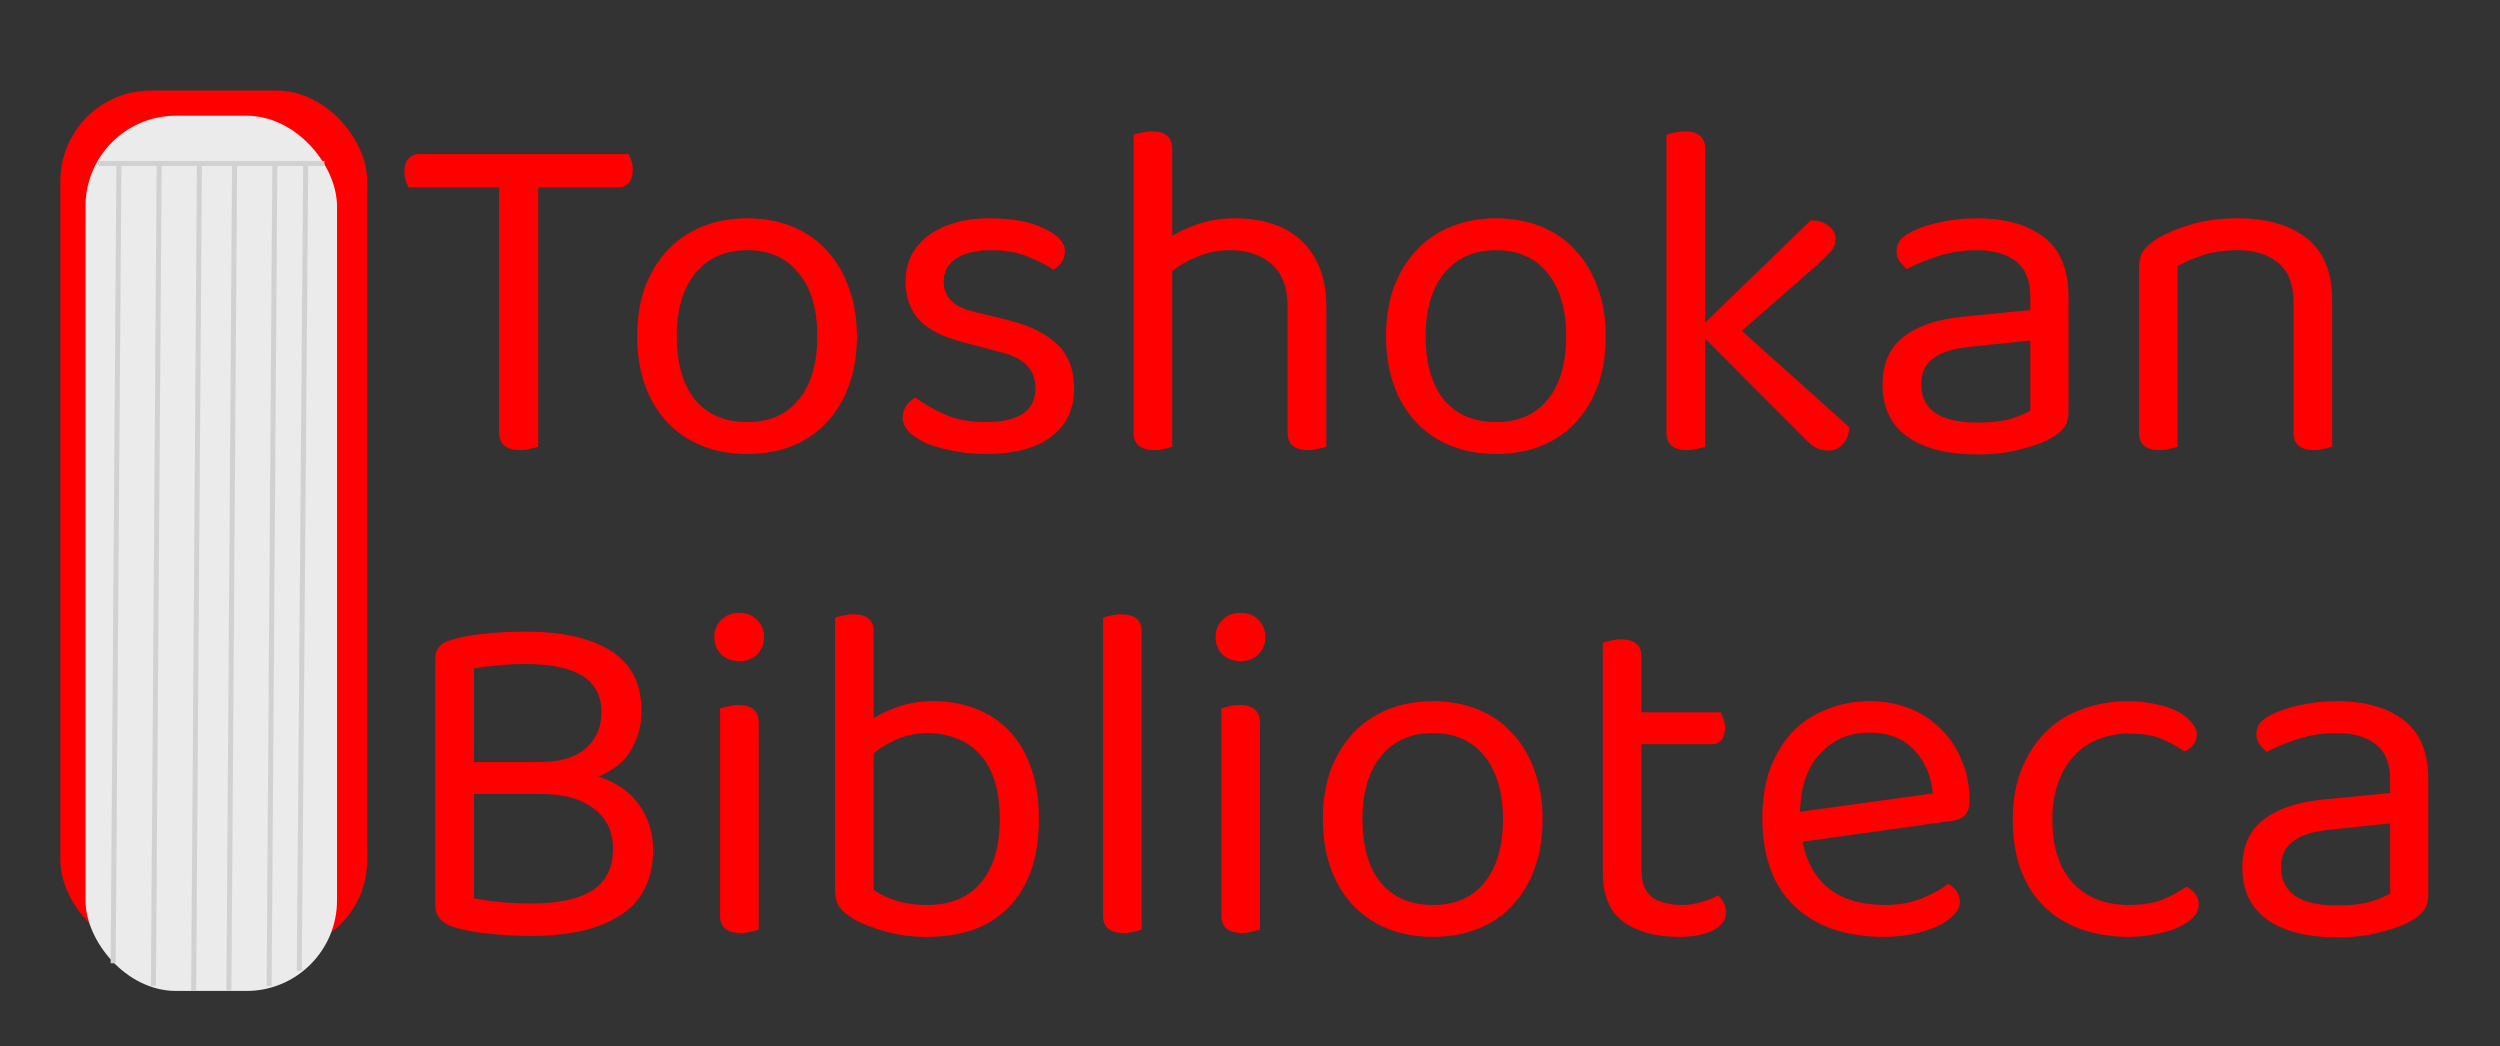 <svg width="497" height="208" viewBox="0 0 497 208" fill="none" xmlns="http://www.w3.org/2000/svg">
<rect x="0" y="0" width="497" height="208" fill="#333333" stroke="none"/>
<path d="M106.992 37.256V88.808C106.672 88.936 106.16 89.064 105.456 89.192C104.816 89.384 104.144 89.48 103.44 89.48C100.624 89.48 99.216 88.296 99.216 85.928V37.256H81.264C81.072 36.936 80.88 36.52 80.688 36.008C80.496 35.432 80.4 34.792 80.4 34.088C80.4 33 80.656 32.168 81.168 31.592C81.68 30.952 82.416 30.632 83.376 30.632H124.944C125.136 30.952 125.328 31.4 125.52 31.976C125.712 32.488 125.808 33.064 125.808 33.704C125.808 34.792 125.552 35.656 125.04 36.296C124.528 36.936 123.792 37.256 122.832 37.256H106.992ZM170.353 66.824C170.353 70.408 169.841 73.64 168.817 76.52C167.793 79.4 166.321 81.864 164.401 83.912C162.545 85.96 160.273 87.528 157.585 88.616C154.897 89.704 151.889 90.248 148.561 90.248C145.233 90.248 142.225 89.704 139.537 88.616C136.849 87.528 134.545 85.96 132.625 83.912C130.705 81.864 129.233 79.4 128.209 76.52C127.185 73.64 126.673 70.408 126.673 66.824C126.673 63.24 127.185 60.008 128.209 57.128C129.297 54.248 130.801 51.784 132.721 49.736C134.641 47.688 136.945 46.12 139.633 45.032C142.321 43.944 145.297 43.4 148.561 43.4C151.825 43.4 154.801 43.944 157.489 45.032C160.177 46.12 162.449 47.688 164.305 49.736C166.225 51.784 167.697 54.248 168.721 57.128C169.809 60.008 170.353 63.24 170.353 66.824ZM148.561 49.736C144.209 49.736 140.785 51.24 138.289 54.248C135.793 57.256 134.545 61.448 134.545 66.824C134.545 72.264 135.761 76.488 138.193 79.496C140.689 82.44 144.145 83.912 148.561 83.912C152.977 83.912 156.401 82.408 158.833 79.4C161.265 76.392 162.481 72.2 162.481 66.824C162.481 61.448 161.233 57.256 158.737 54.248C156.305 51.24 152.913 49.736 148.561 49.736ZM213.527 77.192C213.527 81.288 212.023 84.488 209.015 86.792C206.007 89.096 201.655 90.248 195.959 90.248C193.527 90.248 191.287 90.024 189.239 89.576C187.191 89.192 185.431 88.68 183.959 88.04C182.551 87.336 181.431 86.568 180.599 85.736C179.831 84.84 179.447 83.944 179.447 83.048C179.447 82.28 179.639 81.544 180.023 80.84C180.471 80.136 181.111 79.528 181.943 79.016C183.671 80.296 185.687 81.448 187.991 82.472C190.295 83.432 192.919 83.912 195.863 83.912C202.519 83.912 205.847 81.672 205.847 77.192C205.847 73.544 203.639 71.176 199.223 70.088L191.255 67.976C187.351 66.952 184.503 65.48 182.711 63.56C180.919 61.576 180.023 59.048 180.023 55.976C180.023 54.312 180.343 52.712 180.983 51.176C181.687 49.64 182.743 48.296 184.151 47.144C185.559 45.992 187.287 45.096 189.335 44.456C191.447 43.752 193.911 43.4 196.727 43.4C201.207 43.4 204.823 44.072 207.575 45.416C210.327 46.696 211.703 48.2 211.703 49.928C211.703 50.76 211.479 51.496 211.031 52.136C210.647 52.776 210.103 53.256 209.399 53.576C208.247 52.808 206.615 51.976 204.503 51.08C202.391 50.184 199.895 49.736 197.015 49.736C194.135 49.736 191.831 50.28 190.103 51.368C188.439 52.456 187.607 53.992 187.607 55.976C187.607 57.448 188.087 58.696 189.047 59.72C190.007 60.744 191.607 61.512 193.847 62.024L200.471 63.656C204.823 64.744 208.087 66.376 210.263 68.552C212.439 70.664 213.527 73.544 213.527 77.192ZM233.041 88.808C232.721 88.936 232.241 89.064 231.601 89.192C230.961 89.384 230.257 89.48 229.489 89.48C226.737 89.48 225.361 88.328 225.361 86.024V26.792C225.681 26.664 226.161 26.536 226.801 26.408C227.505 26.216 228.241 26.12 229.009 26.12C231.697 26.12 233.041 27.272 233.041 29.576V46.856C234.577 45.96 236.369 45.16 238.417 44.456C240.529 43.752 242.897 43.4 245.521 43.4C248.209 43.4 250.641 43.752 252.817 44.456C255.057 45.16 256.977 46.248 258.577 47.72C260.177 49.128 261.425 50.952 262.321 53.192C263.217 55.368 263.665 57.928 263.665 60.872V88.808C263.345 88.936 262.833 89.064 262.129 89.192C261.489 89.384 260.817 89.48 260.113 89.48C257.361 89.48 255.985 88.328 255.985 86.024V61.064C255.985 57.224 254.929 54.376 252.817 52.52C250.705 50.664 247.921 49.736 244.465 49.736C242.225 49.736 240.113 50.152 238.129 50.984C236.209 51.752 234.513 52.712 233.041 53.864V88.808ZM319.228 66.824C319.228 70.408 318.716 73.64 317.692 76.52C316.668 79.4 315.196 81.864 313.276 83.912C311.42 85.96 309.148 87.528 306.46 88.616C303.772 89.704 300.764 90.248 297.436 90.248C294.108 90.248 291.1 89.704 288.412 88.616C285.724 87.528 283.42 85.96 281.5 83.912C279.58 81.864 278.108 79.4 277.084 76.52C276.06 73.64 275.548 70.408 275.548 66.824C275.548 63.24 276.06 60.008 277.084 57.128C278.172 54.248 279.676 51.784 281.596 49.736C283.516 47.688 285.82 46.12 288.508 45.032C291.196 43.944 294.172 43.4 297.436 43.4C300.7 43.4 303.676 43.944 306.364 45.032C309.052 46.12 311.324 47.688 313.18 49.736C315.1 51.784 316.572 54.248 317.596 57.128C318.684 60.008 319.228 63.24 319.228 66.824ZM297.436 49.736C293.084 49.736 289.66 51.24 287.164 54.248C284.668 57.256 283.42 61.448 283.42 66.824C283.42 72.264 284.636 76.488 287.068 79.496C289.564 82.44 293.02 83.912 297.436 83.912C301.852 83.912 305.276 82.408 307.708 79.4C310.14 76.392 311.356 72.2 311.356 66.824C311.356 61.448 310.108 57.256 307.612 54.248C305.18 51.24 301.788 49.736 297.436 49.736ZM338.978 88.808C338.658 88.936 338.178 89.064 337.538 89.192C336.898 89.384 336.194 89.48 335.426 89.48C332.674 89.48 331.298 88.328 331.298 86.024V26.792C331.618 26.664 332.098 26.536 332.738 26.408C333.442 26.216 334.178 26.12 334.946 26.12C337.634 26.12 338.978 27.272 338.978 29.576V64.136L360.002 43.784C361.538 43.848 362.722 44.232 363.554 44.936C364.45 45.576 364.898 46.44 364.898 47.528C364.898 48.424 364.61 49.224 364.034 49.928C363.458 50.568 362.69 51.336 361.73 52.232L346.274 65.768L367.682 84.968C367.554 86.376 367.106 87.496 366.338 88.328C365.634 89.16 364.674 89.576 363.458 89.576C362.498 89.576 361.602 89.352 360.77 88.904C360.002 88.392 359.202 87.688 358.37 86.792L338.978 67.304V88.808ZM393.165 84.008C395.853 84.008 398.061 83.752 399.789 83.24C401.581 82.664 402.861 82.12 403.629 81.608V67.688L391.725 68.936C388.397 69.256 385.933 70.024 384.333 71.24C382.733 72.392 381.933 74.12 381.933 76.424C381.933 78.856 382.861 80.744 384.717 82.088C386.573 83.368 389.389 84.008 393.165 84.008ZM393.069 43.4C398.637 43.4 403.053 44.648 406.317 47.144C409.581 49.64 411.213 53.576 411.213 58.952V81.704C411.213 83.112 410.925 84.2 410.349 84.968C409.837 85.672 409.037 86.344 407.949 86.984C406.413 87.88 404.365 88.648 401.805 89.288C399.309 89.992 396.429 90.344 393.165 90.344C387.149 90.344 382.477 89.16 379.149 86.792C375.885 84.424 374.253 81 374.253 76.52C374.253 72.296 375.629 69.128 378.381 67.016C381.133 64.84 385.005 63.496 389.997 62.984L403.629 61.64V58.952C403.629 55.752 402.669 53.416 400.749 51.944C398.829 50.472 396.237 49.736 392.973 49.736C390.285 49.736 387.757 50.12 385.389 50.888C383.021 51.656 380.909 52.52 379.053 53.48C378.541 53.032 378.061 52.52 377.613 51.944C377.229 51.368 377.037 50.728 377.037 50.024C377.037 49.128 377.261 48.392 377.709 47.816C378.157 47.24 378.861 46.696 379.821 46.184C381.549 45.288 383.533 44.616 385.773 44.168C388.013 43.656 390.445 43.4 393.069 43.4ZM455.951 60.104C455.951 56.52 454.927 53.896 452.879 52.232C450.895 50.568 448.207 49.736 444.815 49.736C442.255 49.736 439.983 50.056 437.999 50.696C436.015 51.336 434.319 52.072 432.911 52.904V88.808C432.591 88.936 432.111 89.064 431.471 89.192C430.831 89.384 430.127 89.48 429.359 89.48C426.607 89.48 425.231 88.328 425.231 86.024V53.288C425.231 51.944 425.487 50.856 425.999 50.024C426.575 49.128 427.535 48.264 428.879 47.432C430.543 46.408 432.751 45.48 435.503 44.648C438.255 43.816 441.359 43.4 444.815 43.4C450.639 43.4 455.215 44.712 458.543 47.336C461.935 49.96 463.631 54.088 463.631 59.72V88.808C463.311 88.936 462.799 89.064 462.095 89.192C461.455 89.384 460.783 89.48 460.079 89.48C457.327 89.48 455.951 88.328 455.951 86.024V60.104ZM127.536 141.32C127.536 144.072 126.864 146.632 125.52 149C124.24 151.304 122.064 153.096 118.992 154.376C122.64 155.592 125.36 157.512 127.152 160.136C128.944 162.696 129.84 165.608 129.84 168.872C129.84 174.696 127.728 179.016 123.504 181.832C119.344 184.648 113.392 186.056 105.648 186.056C102.96 186.056 100.336 185.928 97.776 185.672C95.28 185.48 92.88 185.064 90.576 184.424C87.888 183.656 86.544 182.184 86.544 180.008V130.856C86.544 129 87.6 127.784 89.712 127.208C91.888 126.568 94.192 126.152 96.624 125.96C99.056 125.704 101.712 125.576 104.592 125.576C111.824 125.576 117.456 126.856 121.488 129.416C125.52 131.976 127.536 135.944 127.536 141.32ZM94.224 157.832V178.568C95.76 178.888 97.52 179.144 99.504 179.336C101.552 179.528 103.6 179.624 105.648 179.624C110.96 179.624 114.992 178.76 117.744 177.032C120.496 175.24 121.872 172.456 121.872 168.68C121.872 165.352 120.624 162.728 118.128 160.808C115.696 158.824 112.08 157.832 107.28 157.832H94.224ZM94.224 151.496H107.28C111.312 151.496 114.352 150.6 116.4 148.808C118.512 147.016 119.568 144.584 119.568 141.512C119.568 135.176 114.576 132.008 104.592 132.008C102.352 132.008 100.4 132.104 98.736 132.296C97.136 132.424 95.632 132.616 94.224 132.872V151.496ZM150.829 184.808C150.509 184.936 150.029 185.064 149.389 185.192C148.749 185.384 148.045 185.48 147.277 185.48C144.525 185.48 143.149 184.328 143.149 182.024V140.84C143.469 140.712 143.949 140.584 144.589 140.456C145.293 140.264 146.029 140.168 146.797 140.168C149.485 140.168 150.829 141.352 150.829 143.72V184.808ZM141.997 126.632C141.997 125.288 142.445 124.168 143.341 123.272C144.301 122.312 145.517 121.832 146.989 121.832C148.461 121.832 149.645 122.312 150.541 123.272C151.437 124.168 151.885 125.288 151.885 126.632C151.885 127.976 151.437 129.128 150.541 130.088C149.645 130.984 148.461 131.432 146.989 131.432C145.517 131.432 144.301 130.984 143.341 130.088C142.445 129.128 141.997 127.976 141.997 126.632ZM185.601 139.4C188.545 139.4 191.297 139.88 193.857 140.84C196.417 141.8 198.625 143.24 200.481 145.16C202.401 147.08 203.873 149.512 204.897 152.456C205.985 155.4 206.529 158.856 206.529 162.824C206.529 166.856 205.985 170.344 204.897 173.288C203.809 176.232 202.273 178.664 200.289 180.584C198.369 182.504 196.033 183.944 193.281 184.904C190.529 185.8 187.521 186.248 184.257 186.248C181.121 186.248 178.273 185.864 175.713 185.096C173.217 184.392 171.169 183.56 169.569 182.6C168.225 181.768 167.297 180.968 166.785 180.2C166.273 179.368 166.017 178.28 166.017 176.936V122.792C166.337 122.664 166.817 122.536 167.457 122.408C168.161 122.216 168.897 122.12 169.665 122.12C172.353 122.12 173.697 123.272 173.697 125.576V142.76C175.105 141.864 176.769 141.096 178.689 140.456C180.673 139.752 182.977 139.4 185.601 139.4ZM184.449 145.736C182.209 145.736 180.161 146.152 178.305 146.984C176.513 147.752 174.977 148.68 173.697 149.768V176.936C174.657 177.64 176.033 178.312 177.825 178.952C179.681 179.592 181.825 179.912 184.257 179.912C186.433 179.912 188.385 179.592 190.113 178.952C191.905 178.248 193.441 177.192 194.721 175.784C196.001 174.376 196.993 172.616 197.697 170.504C198.401 168.328 198.753 165.768 198.753 162.824C198.753 159.88 198.401 157.32 197.697 155.144C196.993 152.968 196.001 151.208 194.721 149.864C193.441 148.456 191.905 147.432 190.113 146.792C188.385 146.088 186.497 145.736 184.449 145.736ZM226.961 184.808C226.641 184.936 226.161 185.064 225.521 185.192C224.881 185.384 224.177 185.48 223.409 185.48C220.657 185.48 219.281 184.328 219.281 182.024V122.792C219.601 122.664 220.081 122.536 220.721 122.408C221.425 122.216 222.129 122.12 222.833 122.12C225.585 122.12 226.961 123.272 226.961 125.576V184.808ZM250.485 184.808C250.165 184.936 249.685 185.064 249.045 185.192C248.405 185.384 247.701 185.48 246.933 185.48C244.181 185.48 242.805 184.328 242.805 182.024V140.84C243.125 140.712 243.605 140.584 244.245 140.456C244.949 140.264 245.685 140.168 246.453 140.168C249.141 140.168 250.485 141.352 250.485 143.72V184.808ZM241.653 126.632C241.653 125.288 242.101 124.168 242.997 123.272C243.957 122.312 245.173 121.832 246.645 121.832C248.117 121.832 249.301 122.312 250.197 123.272C251.093 124.168 251.541 125.288 251.541 126.632C251.541 127.976 251.093 129.128 250.197 130.088C249.301 130.984 248.117 131.432 246.645 131.432C245.173 131.432 243.957 130.984 242.997 130.088C242.101 129.128 241.653 127.976 241.653 126.632ZM306.665 162.824C306.665 166.408 306.153 169.64 305.129 172.52C304.105 175.4 302.633 177.864 300.713 179.912C298.857 181.96 296.585 183.528 293.897 184.616C291.209 185.704 288.201 186.248 284.873 186.248C281.545 186.248 278.537 185.704 275.849 184.616C273.161 183.528 270.857 181.96 268.937 179.912C267.017 177.864 265.545 175.4 264.521 172.52C263.497 169.64 262.985 166.408 262.985 162.824C262.985 159.24 263.497 156.008 264.521 153.128C265.609 150.248 267.113 147.784 269.033 145.736C270.953 143.688 273.257 142.12 275.945 141.032C278.633 139.944 281.609 139.4 284.873 139.4C288.137 139.4 291.113 139.944 293.801 141.032C296.489 142.12 298.761 143.688 300.617 145.736C302.537 147.784 304.009 150.248 305.033 153.128C306.121 156.008 306.665 159.24 306.665 162.824ZM284.873 145.736C280.521 145.736 277.097 147.24 274.601 150.248C272.105 153.256 270.857 157.448 270.857 162.824C270.857 168.264 272.073 172.488 274.505 175.496C277.001 178.44 280.457 179.912 284.873 179.912C289.289 179.912 292.713 178.408 295.145 175.4C297.577 172.392 298.793 168.2 298.793 162.824C298.793 157.448 297.545 153.256 295.049 150.248C292.617 147.24 289.225 145.736 284.873 145.736ZM333.712 186.248C329.232 186.248 325.584 185.256 322.768 183.272C320.016 181.288 318.64 177.992 318.64 173.384V127.784C318.96 127.656 319.44 127.528 320.08 127.4C320.784 127.208 321.52 127.112 322.288 127.112C324.976 127.112 326.32 128.264 326.32 130.568V141.608H342.064C342.256 141.928 342.448 142.376 342.64 142.952C342.832 143.464 342.928 144.04 342.928 144.68C342.928 146.856 341.968 147.944 340.048 147.944H326.32V172.904C326.32 175.464 327.024 177.288 328.432 178.376C329.904 179.4 331.952 179.912 334.576 179.912C335.664 179.912 336.88 179.72 338.224 179.336C339.568 178.952 340.688 178.504 341.584 177.992C341.968 178.376 342.32 178.856 342.64 179.432C342.96 180.008 343.12 180.68 343.12 181.448C343.12 182.856 342.288 184.008 340.624 184.904C338.96 185.8 336.656 186.248 333.712 186.248ZM358.328 167.336C360.056 175.72 365.56 179.912 374.84 179.912C377.528 179.912 379.96 179.464 382.136 178.568C384.312 177.672 386.04 176.712 387.32 175.688C388.856 176.584 389.624 177.8 389.624 179.336C389.624 180.232 389.208 181.096 388.376 181.928C387.608 182.76 386.52 183.496 385.112 184.136C383.768 184.776 382.168 185.288 380.312 185.672C378.52 186.056 376.568 186.248 374.456 186.248C367.032 186.248 361.144 184.232 356.792 180.2C352.504 176.168 350.36 170.28 350.36 162.536C350.36 158.888 350.872 155.656 351.896 152.84C352.984 149.96 354.456 147.528 356.312 145.544C358.232 143.56 360.504 142.056 363.128 141.032C365.752 139.944 368.6 139.4 371.672 139.4C374.552 139.4 377.208 139.88 379.64 140.84C382.072 141.8 384.152 143.176 385.88 144.968C387.672 146.696 389.048 148.776 390.008 151.208C391.032 153.576 391.544 156.2 391.544 159.08C391.544 160.488 391.224 161.512 390.584 162.152C389.944 162.728 389.048 163.08 387.896 163.208L358.328 167.336ZM371.576 145.64C367.672 145.64 364.44 147.016 361.88 149.768C359.32 152.456 357.976 156.328 357.848 161.384L384.248 157.736C383.928 154.216 382.68 151.336 380.504 149.096C378.392 146.792 375.416 145.64 371.576 145.64ZM423.182 145.832C421.006 145.832 418.99 146.216 417.134 146.984C415.278 147.688 413.678 148.776 412.334 150.248C410.99 151.656 409.934 153.448 409.166 155.624C408.398 157.736 408.014 160.168 408.014 162.92C408.014 168.424 409.39 172.648 412.142 175.592C414.894 178.472 418.574 179.912 423.182 179.912C425.87 179.912 428.11 179.56 429.902 178.856C431.694 178.088 433.294 177.224 434.702 176.264C435.406 176.648 435.982 177.128 436.43 177.704C436.878 178.28 437.102 178.984 437.102 179.816C437.102 180.712 436.75 181.544 436.046 182.312C435.342 183.08 434.35 183.752 433.07 184.328C431.854 184.904 430.382 185.352 428.654 185.672C426.99 186.056 425.166 186.248 423.182 186.248C419.854 186.248 416.782 185.768 413.966 184.808C411.15 183.848 408.718 182.408 406.67 180.488C404.622 178.568 403.022 176.168 401.87 173.288C400.718 170.344 400.142 166.888 400.142 162.92C400.142 159.016 400.75 155.624 401.966 152.744C403.182 149.8 404.814 147.336 406.862 145.352C408.91 143.368 411.31 141.896 414.062 140.936C416.878 139.912 419.854 139.4 422.99 139.4C424.974 139.4 426.798 139.592 428.462 139.976C430.19 140.296 431.662 140.776 432.878 141.416C434.094 142.056 435.022 142.792 435.662 143.624C436.366 144.392 436.718 145.192 436.718 146.024C436.718 146.792 436.494 147.464 436.046 148.04C435.598 148.616 435.022 149.064 434.318 149.384C432.91 148.424 431.374 147.592 429.71 146.888C428.046 146.184 425.87 145.832 423.182 145.832ZM464.696 180.008C467.384 180.008 469.592 179.752 471.32 179.24C473.112 178.664 474.392 178.12 475.16 177.608V163.688L463.256 164.936C459.928 165.256 457.464 166.024 455.864 167.24C454.264 168.392 453.464 170.12 453.464 172.424C453.464 174.856 454.392 176.744 456.248 178.088C458.104 179.368 460.92 180.008 464.696 180.008ZM464.6 139.4C470.168 139.4 474.584 140.648 477.848 143.144C481.112 145.64 482.744 149.576 482.744 154.952V177.704C482.744 179.112 482.456 180.2 481.88 180.968C481.368 181.672 480.568 182.344 479.48 182.984C477.944 183.88 475.896 184.648 473.336 185.288C470.84 185.992 467.96 186.344 464.696 186.344C458.68 186.344 454.008 185.16 450.68 182.792C447.416 180.424 445.784 177 445.784 172.52C445.784 168.296 447.16 165.128 449.912 163.016C452.664 160.84 456.536 159.496 461.528 158.984L475.16 157.64V154.952C475.16 151.752 474.2 149.416 472.28 147.944C470.36 146.472 467.768 145.736 464.504 145.736C461.816 145.736 459.288 146.12 456.92 146.888C454.552 147.656 452.44 148.52 450.584 149.48C450.072 149.032 449.592 148.52 449.144 147.944C448.76 147.368 448.568 146.728 448.568 146.024C448.568 145.128 448.792 144.392 449.24 143.816C449.688 143.24 450.392 142.696 451.352 142.184C453.08 141.288 455.064 140.616 457.304 140.168C459.544 139.656 461.976 139.4 464.6 139.4Z" fill="#FF0000"/>
<rect x="12" y="18" width="61" height="171" rx="18" fill="#FF0000"/>
<rect x="17" y="23" width="50" height="174" rx="18" fill="#ECEBEB"/>
<path d="M23.637 33.004L22.5 191.5" stroke="#D1D1D1"/>
<path d="M60.773 33.004L59.5 193" stroke="#D1D1D1"/>
<path d="M54.637 33.004L53.5 196" stroke="#D1D1D1"/>
<path d="M46.637 33.004L45.5 197" stroke="#D1D1D1"/>
<path d="M39.637 33.004L38.5 197" stroke="#D1D1D1"/>
<path d="M31.637 33.004L30.5 196" stroke="#D1D1D1"/>
<path d="M19.5 32.5H64.5" stroke="#D1D1D1"/>
</svg>
